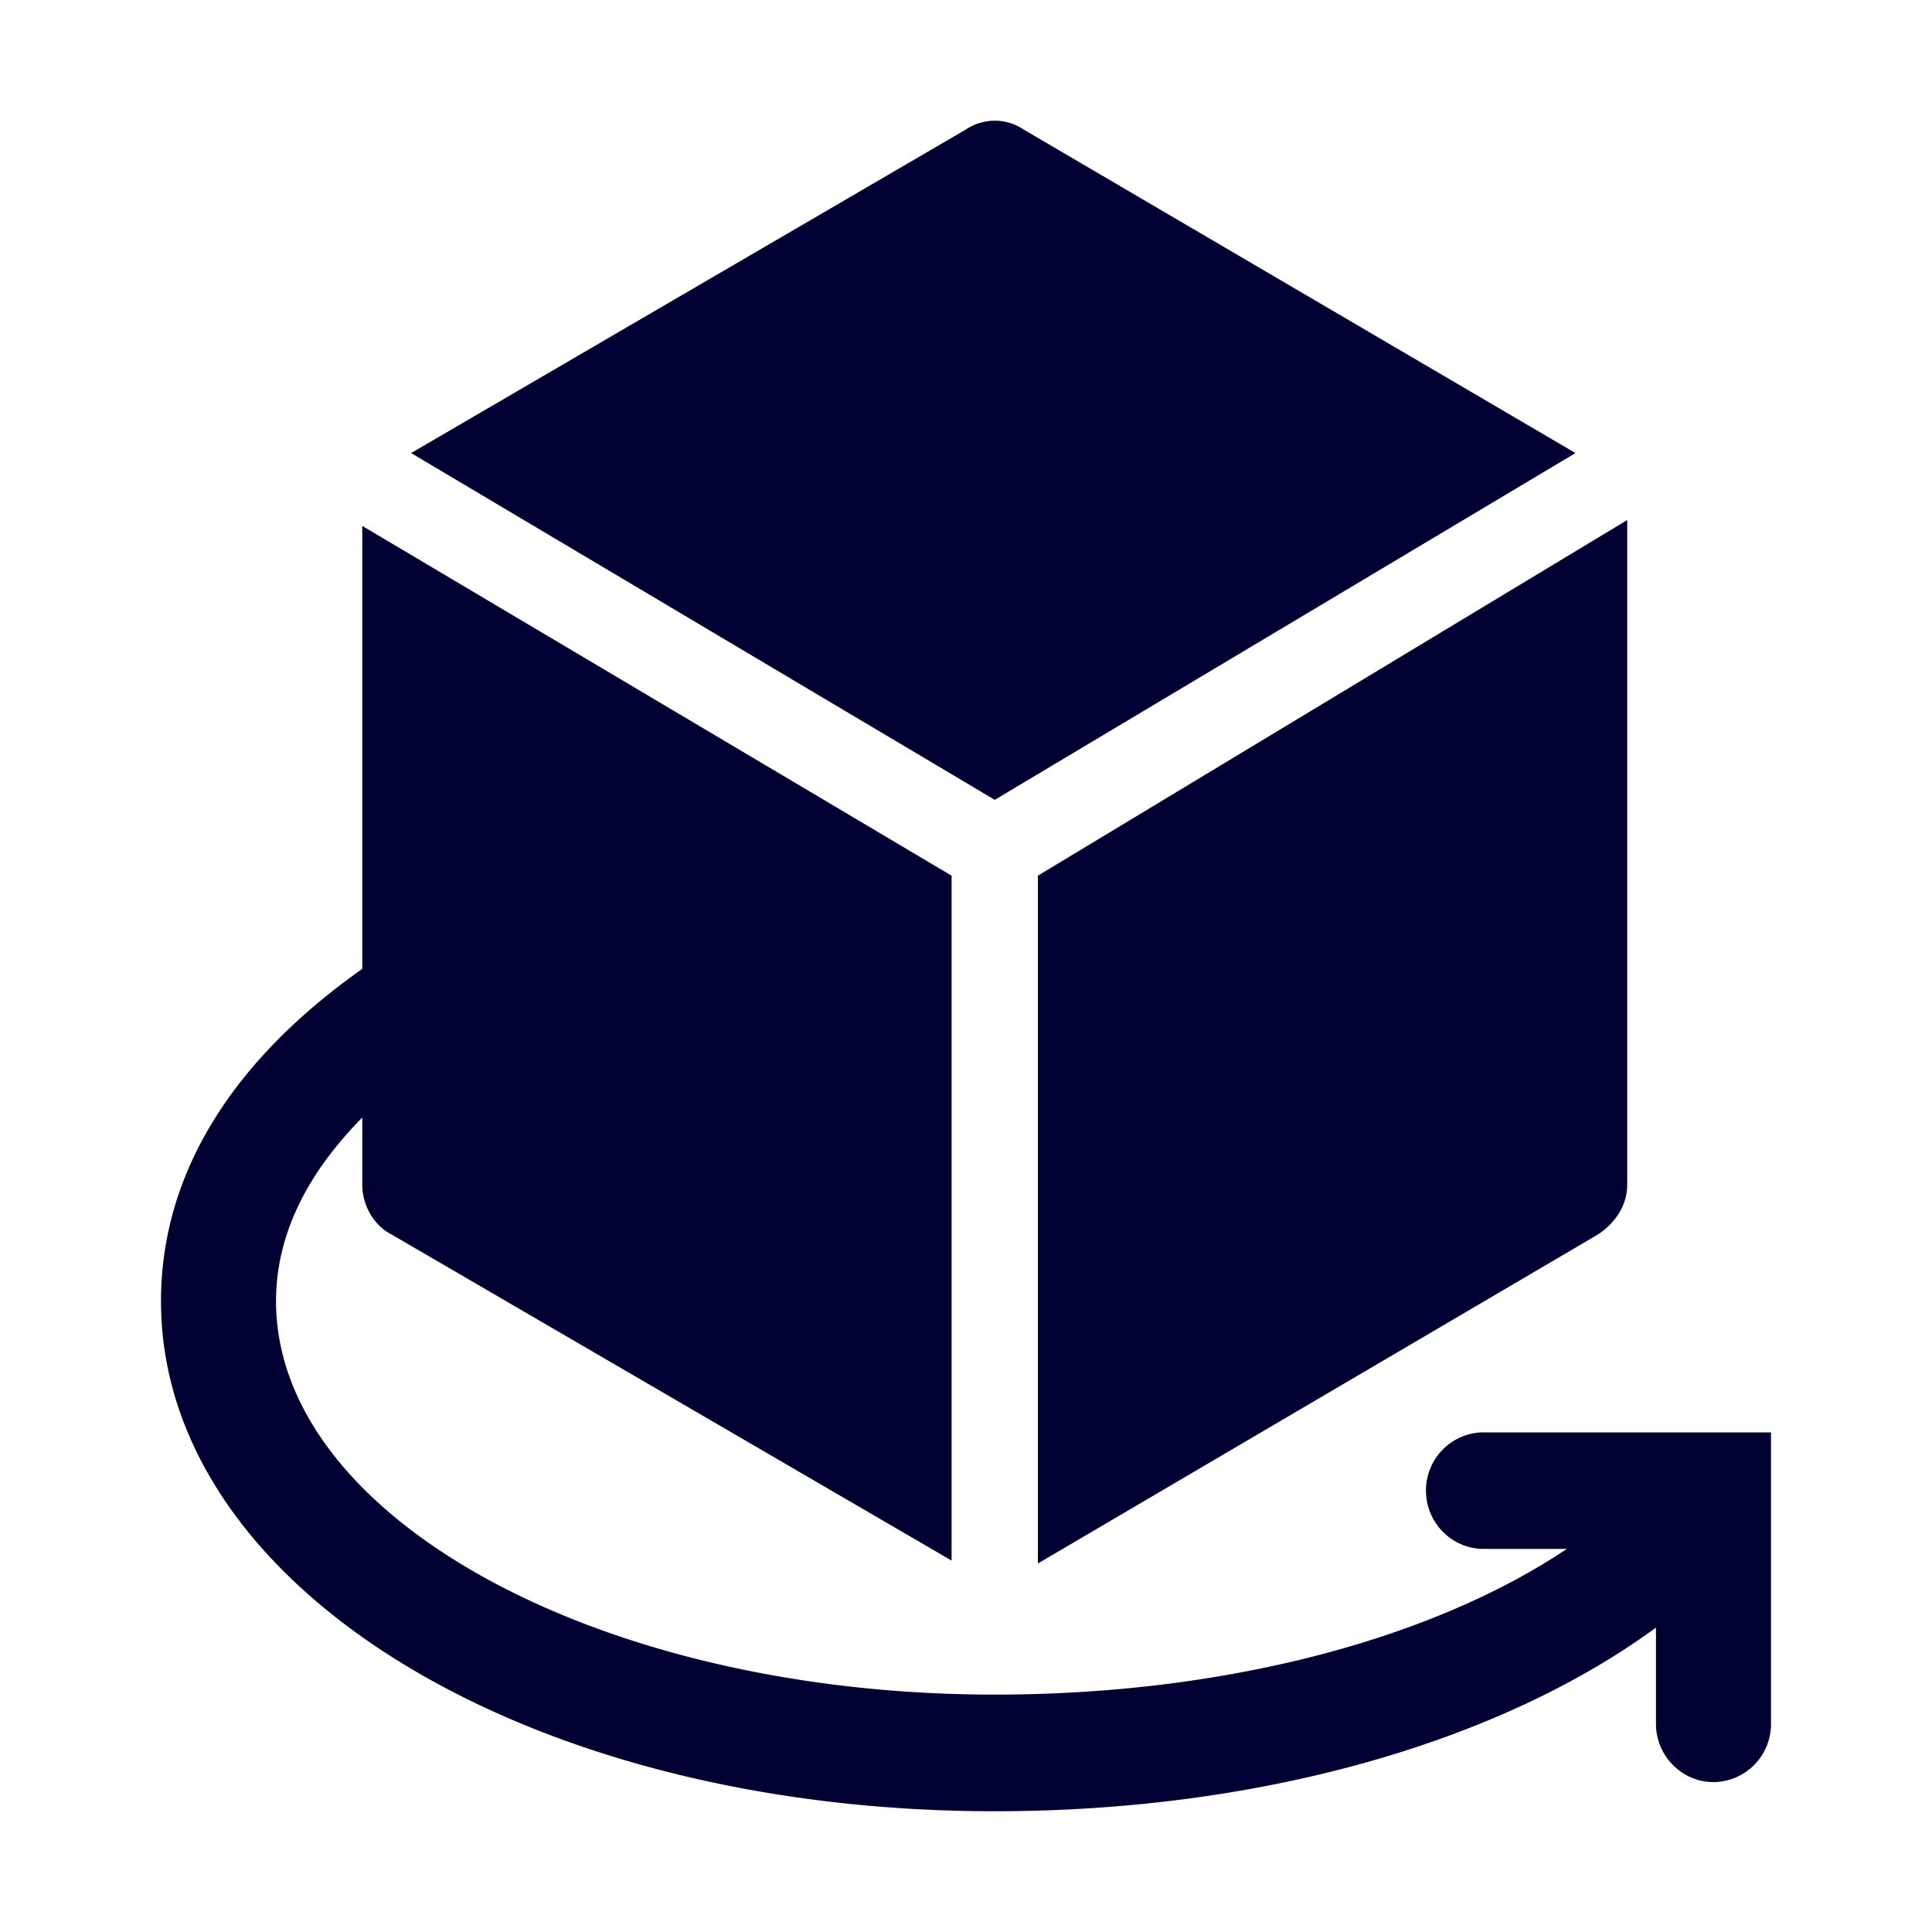 <svg width="24" height="24" fill="none" xmlns="http://www.w3.org/2000/svg"><path d="m12.357 9.936 7.214-4.308-6.857-4.02a.641.641 0 0 0-.714 0l-6.893 4.02 7.25 4.308ZM12.893 10.878v8.544l6.964-4.091c.214-.145.357-.362.357-.615V6.46l-7.321 4.418Z" fill="#003"/><path d="M18.429 17.793a.721.721 0 0 0-.715.724c0 .399.322.724.715.724h1.035c-1.678 1.123-4.25 1.81-7.107 1.81-4.928 0-8.928-2.208-8.928-4.887 0-.905.464-1.666 1.071-2.281v.833c0 .253.143.506.357.615l6.964 4.055v-8.508L4.5 6.533v5.503C2.857 13.195 2 14.606 2 16.164 2 19.712 6.536 22.5 12.357 22.5c3.322 0 6.286-.869 8.214-2.281v1.195c0 .398.322.724.715.724a.721.721 0 0 0 .714-.724v-3.62h-3.571Z" fill="#003"/></svg>